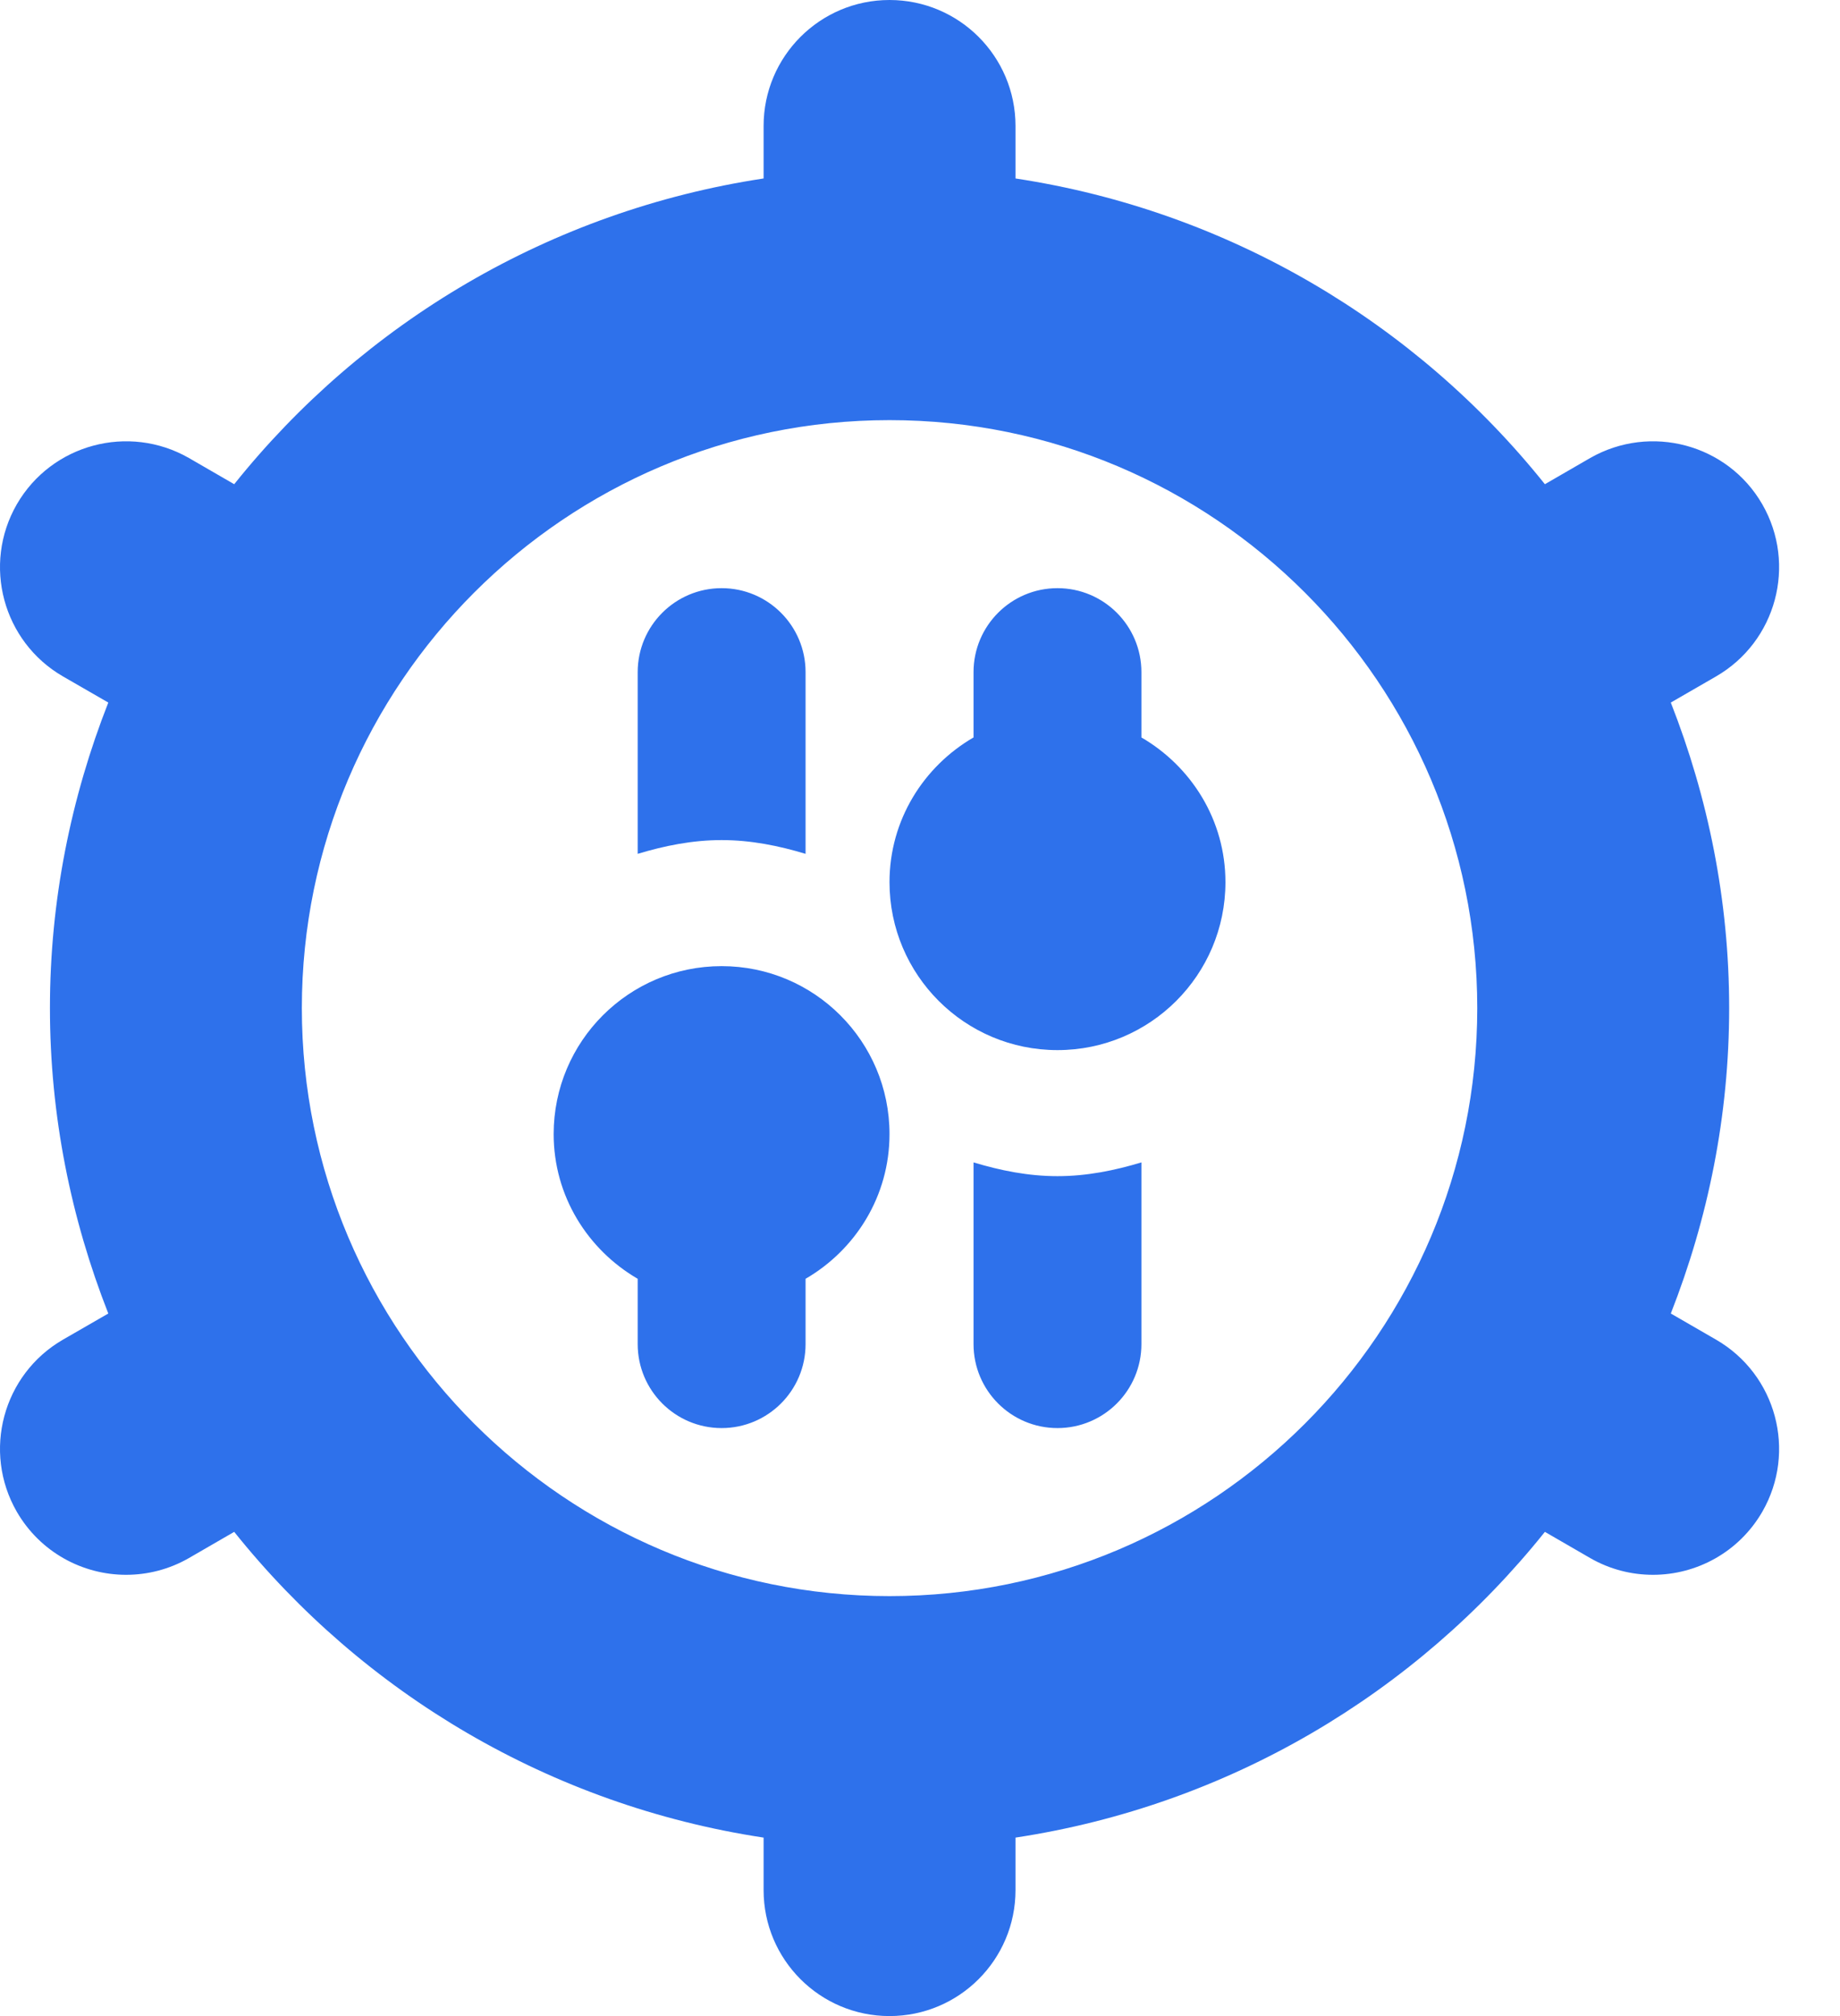 <svg width="21" height="23" viewBox="0 0 21 23" fill="none" xmlns="http://www.w3.org/2000/svg">
<path d="M8.236 9.584C7.901 9.584 7.583 9.649 7.278 9.741V7.668C7.278 7.139 7.707 6.71 8.236 6.71C8.765 6.71 9.194 7.139 9.194 7.668V9.741C8.889 9.649 8.571 9.584 8.236 9.584ZM8.236 11.022C7.177 11.022 6.319 11.88 6.319 12.938C6.319 13.646 6.708 14.257 7.278 14.589V15.334C7.278 15.863 7.707 16.292 8.236 16.292C8.765 16.292 9.194 15.863 9.194 15.334V14.589C9.764 14.258 10.152 13.646 10.152 12.938C10.152 11.88 9.295 11.022 8.236 11.022ZM13.027 8.413V7.668C13.027 7.139 12.598 6.71 12.069 6.71C11.54 6.71 11.111 7.139 11.111 7.668V8.413C10.541 8.744 10.152 9.355 10.152 10.064C10.152 11.122 11.01 11.98 12.069 11.98C13.128 11.98 13.986 11.122 13.986 10.064C13.986 9.356 13.597 8.745 13.027 8.413ZM11.111 13.261V15.334C11.111 15.863 11.54 16.292 12.069 16.292C12.598 16.292 13.027 15.863 13.027 15.334V13.261C12.722 13.353 12.404 13.418 12.069 13.418C11.734 13.418 11.416 13.353 11.111 13.261ZM20.113 17.247C19.846 17.708 19.363 17.966 18.866 17.966C18.622 17.966 18.375 17.905 18.149 17.775L17.632 17.476C16.159 19.316 14.024 20.595 11.59 20.964V21.563C11.59 22.356 10.947 23 10.152 23C9.358 23 8.715 22.356 8.715 21.563V20.964C6.282 20.595 4.146 19.316 2.673 17.476L2.156 17.775C1.93 17.905 1.682 17.966 1.439 17.966C0.942 17.966 0.459 17.708 0.192 17.247C-0.204 16.559 0.032 15.68 0.719 15.283L1.236 14.985C0.811 13.903 0.57 12.73 0.57 11.5C0.57 10.27 0.811 9.097 1.236 8.015L0.719 7.717C0.032 7.32 -0.204 6.441 0.192 5.753C0.59 5.066 1.469 4.832 2.156 5.225L2.673 5.524C4.146 3.684 6.281 2.405 8.715 2.036V1.437C8.715 0.644 9.358 0 10.152 0C10.947 0 11.59 0.644 11.59 1.437V2.036C14.023 2.405 16.159 3.684 17.632 5.524L18.149 5.225C18.838 4.832 19.717 5.066 20.113 5.753C20.509 6.441 20.273 7.32 19.585 7.717L19.069 8.015C19.494 9.097 19.735 10.27 19.735 11.5C19.735 12.73 19.494 13.903 19.069 14.985L19.585 15.283C20.273 15.68 20.509 16.559 20.113 17.247ZM16.86 11.501C16.86 7.803 13.851 4.793 10.152 4.793C6.454 4.793 3.445 7.803 3.445 11.501C3.445 15.199 6.454 18.209 10.152 18.209C13.851 18.209 16.86 15.199 16.86 11.501Z" fill="#2E71EB"/>
</svg>
